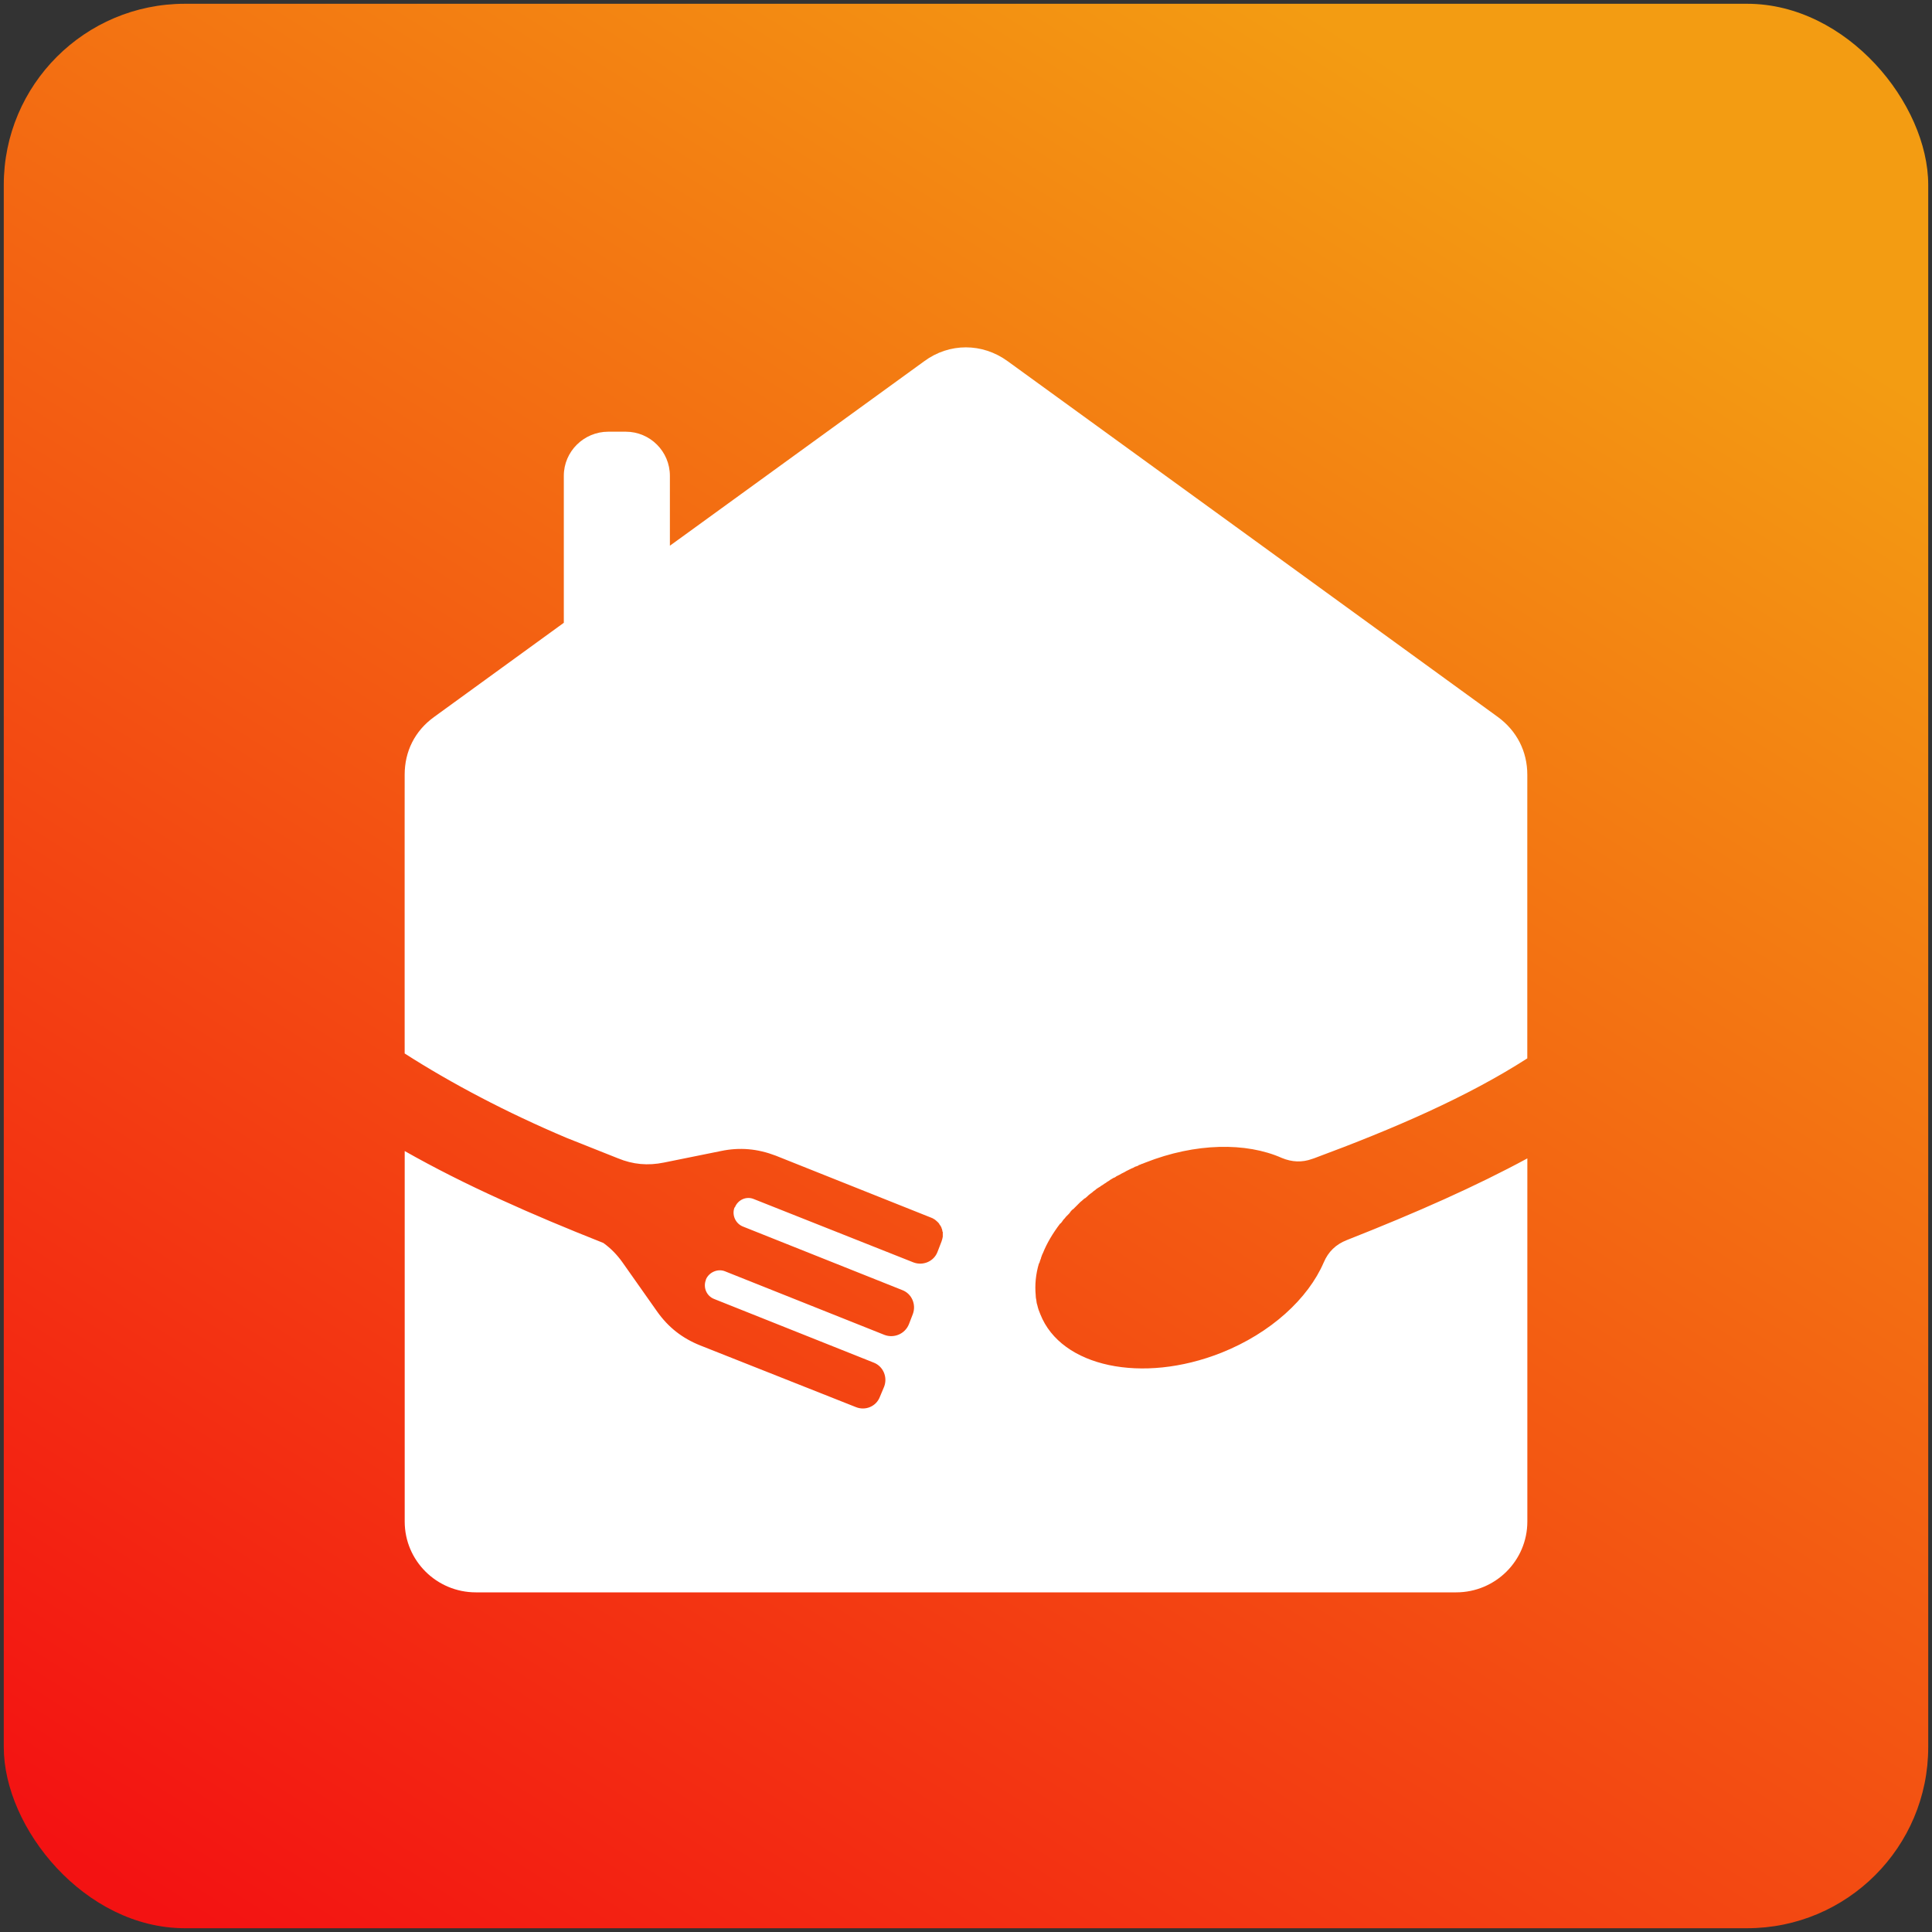 <svg width="256" height="256" viewBox="0 0 256 256" fill="none" xmlns="http://www.w3.org/2000/svg">
<rect x="0" y="0" width="256" height="256" fill="#333333" stroke="none"/>
<rect x="0.5" y="0.5" width="255" height="255" rx="24" fill="url(#paint0_linear_1235_14842)"/>
<path fill-rule="evenodd" clip-rule="evenodd" d="M202.374 128.24V109.291L202.376 103.702V102.654C202.376 99.555 200.979 96.847 198.49 95.014L165.174 70.825L133.519 47.859C130.158 45.414 125.79 45.414 122.472 47.859L90.816 70.825L88.764 72.309V63.052C88.764 59.821 86.145 57.202 82.914 57.202H80.599C77.368 57.202 74.705 59.821 74.708 63.052V82.524L57.506 95.011C54.974 96.845 53.62 99.55 53.62 102.651V103.699L53.617 109.291V128.24L53.62 139.59C59.819 143.563 67.112 147.406 75.057 150.767L81.868 153.475C83.875 154.306 85.841 154.48 87.981 154.044L95.534 152.516C98.023 151.994 100.379 152.21 102.781 153.128L123.405 161.355H123.449V161.398H123.492H123.535L123.579 161.441H123.622L123.665 161.485L123.709 161.528H123.752H123.795V161.571H123.839L123.882 161.615L123.926 161.658H123.969V161.701H124.012V161.745H124.056L124.099 161.788L124.142 161.831L124.186 161.875L124.229 161.918L124.272 161.962H124.316V162.005L124.359 162.048L124.402 162.092L124.446 162.135V162.178L124.489 162.222V162.265L124.576 162.352V162.395H124.619V162.438L124.662 162.482V162.525L124.706 162.568L124.749 162.655V162.698V162.742L124.793 162.785V162.829L124.836 162.872V162.915V162.959V163.002C124.879 163.045 124.879 163.132 124.879 163.175V163.219H124.923V163.262V163.305V163.349V163.392V163.435V163.479V163.522V163.565V163.652V163.696V163.739V163.782V163.826V163.869C124.879 164.088 124.836 164.305 124.749 164.524L124.226 165.878C123.747 167.146 122.306 167.755 121.039 167.276L99.907 158.891C98.902 158.455 97.768 158.978 97.375 159.983H97.332C96.939 160.987 97.462 162.122 98.423 162.515L119.555 170.943C120.822 171.422 121.432 172.863 120.952 174.13L120.429 175.484C119.907 176.752 118.466 177.361 117.199 176.882L96.067 168.454C95.105 168.061 93.927 168.584 93.535 169.545V169.589C93.142 170.593 93.621 171.728 94.626 172.121L115.758 180.548C117.025 181.028 117.635 182.469 117.155 183.736L116.587 185.09C116.107 186.357 114.667 186.967 113.399 186.444L92.79 178.279C90.388 177.318 88.555 175.877 87.07 173.781L82.486 167.276C81.743 166.228 80.915 165.399 79.953 164.7C75.106 162.78 70.61 160.901 66.418 158.981C61.79 156.884 57.554 154.745 53.625 152.519V153.916V172.603V201.609C53.625 206.803 57.858 210.995 63.054 210.995H192.951C198.146 210.995 202.381 206.806 202.381 201.609V153.493C195.614 157.16 187.755 160.653 178.455 164.32C177.014 164.886 176.009 165.848 175.397 167.288C173.345 172.049 168.413 176.634 161.819 179.253C151.341 183.402 140.6 181.132 137.849 174.145C137.675 173.753 137.543 173.36 137.456 172.967C137.434 172.924 137.423 172.869 137.412 172.814C137.402 172.76 137.391 172.705 137.369 172.661C137.369 172.588 137.356 172.529 137.344 172.476C137.334 172.433 137.326 172.394 137.326 172.355V172.312C137.319 172.279 137.313 172.247 137.306 172.216C137.27 172.039 137.239 171.886 137.239 171.7V171.657C137.106 170.259 137.239 168.818 137.675 167.378H137.718C137.763 167.164 137.847 166.952 137.932 166.738L137.938 166.722V166.679C137.969 166.604 137.994 166.528 138.019 166.453C138.067 166.31 138.115 166.168 138.2 166.024C138.723 164.713 139.509 163.405 140.47 162.137L140.557 162.094L140.73 161.875L140.817 161.745L140.947 161.571L141.077 161.441L141.25 161.222L141.337 161.135L141.556 160.916L141.643 160.829L141.816 160.61L141.903 160.48L142.122 160.261L142.209 160.217L142.428 159.998L142.558 159.868L142.732 159.695L142.905 159.521L143.035 159.391L143.165 159.261L143.385 159.088L143.471 159.001L143.734 158.782H143.777L144.083 158.519C144.17 158.432 144.303 158.3 144.433 158.213L144.782 157.95L144.869 157.864L145.175 157.644L145.261 157.558L145.524 157.384L145.743 157.254L145.917 157.124L146.136 156.994L146.309 156.864L146.529 156.734L146.702 156.604L146.921 156.474L147.095 156.344L147.314 156.214L147.533 156.084L147.753 155.997L147.926 155.867L148.189 155.737L148.362 155.65L148.581 155.52L148.844 155.39L149.018 155.303L149.237 155.173L149.499 155.043L149.673 154.957L149.936 154.827L150.155 154.74L150.374 154.61L150.637 154.523L150.856 154.436V154.393C150.868 154.389 150.881 154.385 150.894 154.381C150.908 154.376 150.923 154.372 150.938 154.367C151.054 154.331 151.188 154.289 151.292 154.22H151.335C151.401 154.198 151.477 154.166 151.554 154.133C151.63 154.101 151.707 154.068 151.772 154.046C158.409 151.425 165.134 151.338 169.848 153.434C171.203 154 172.554 154.044 173.865 153.564L174.127 153.478C184.735 149.548 194.428 145.348 202.374 140.24V128.24Z" fill="white"/>
<defs>
<linearGradient id="paint0_linear_1235_14842" x1="39.524" y1="265.024" x2="197.573" y2="16.533" gradientUnits="userSpaceOnUse">
<stop stop-color="#F31212"/>
<stop offset="1" stop-color="#F39C12"/>
</linearGradient>
</defs>
</svg>
